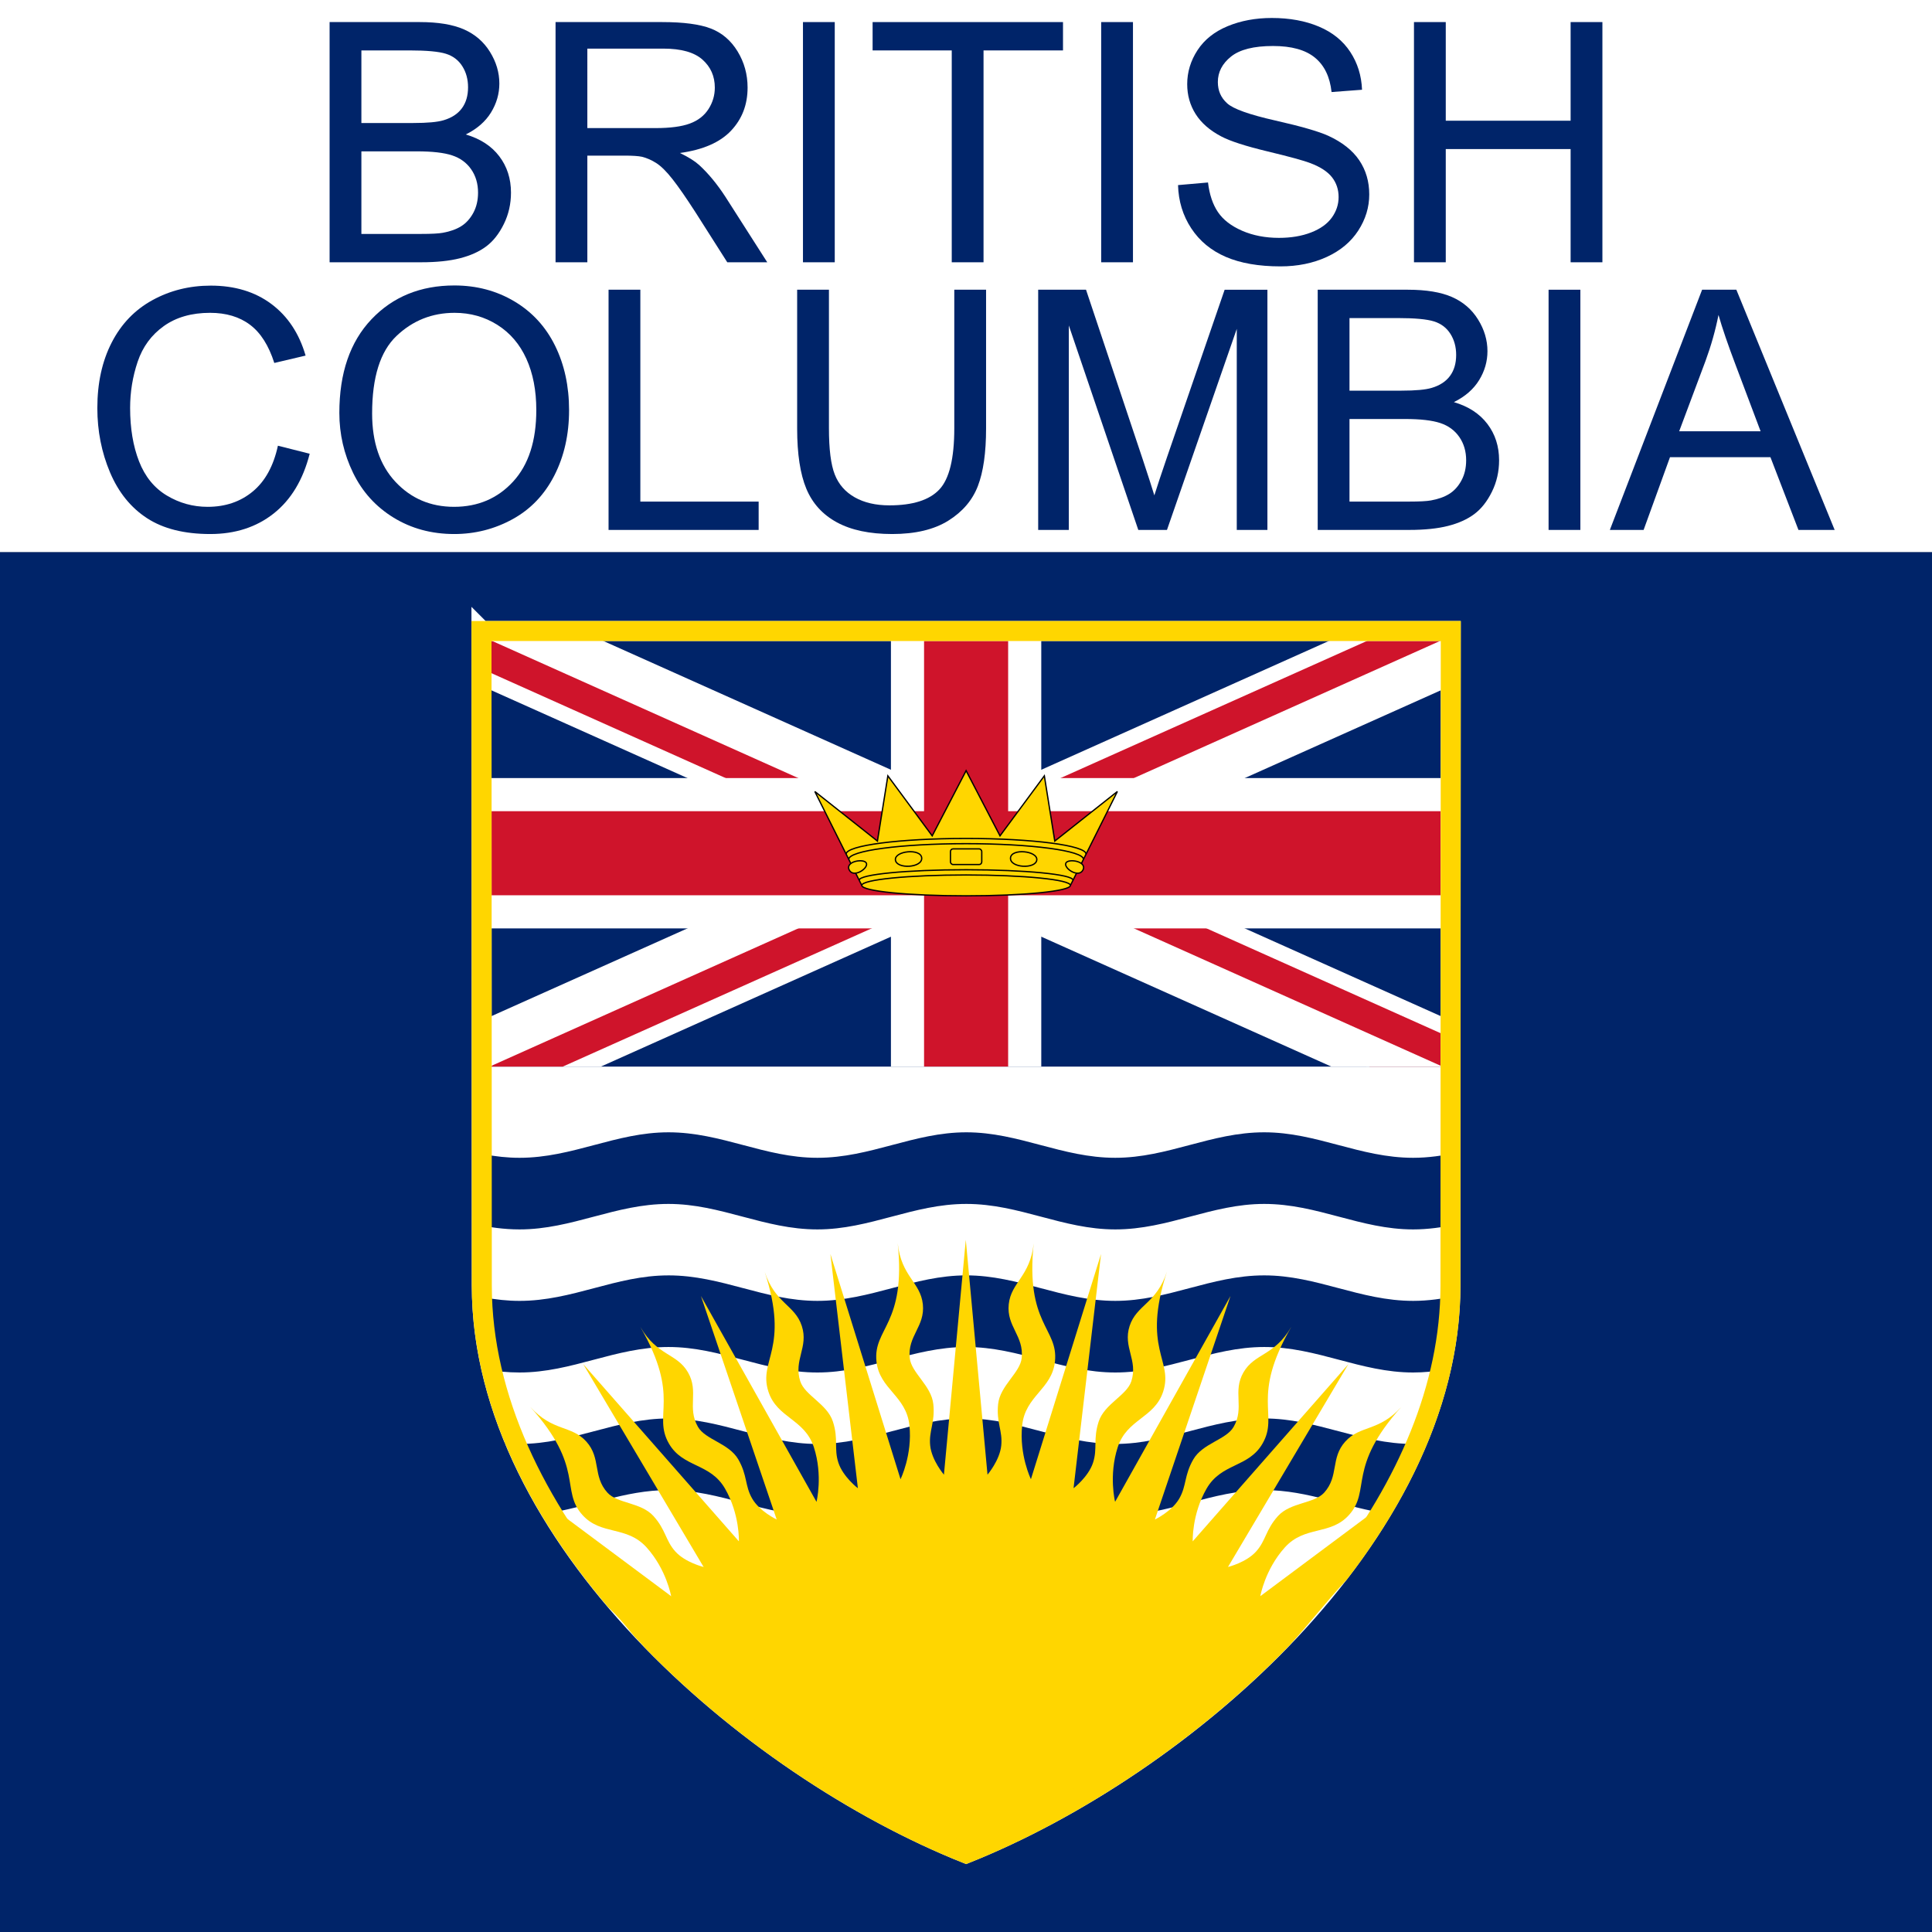 <?xml version="1.0" encoding="UTF-8" standalone="no"?>
<!-- Created with Inkscape (http://www.inkscape.org/) -->

<svg
   xmlns:dc="http://purl.org/dc/elements/1.1/"
   xmlns:cc="http://creativecommons.org/ns#"
   xmlns:rdf="http://www.w3.org/1999/02/22-rdf-syntax-ns#"
   xmlns:svg="http://www.w3.org/2000/svg"
   xmlns="http://www.w3.org/2000/svg"
   xmlns:xlink="http://www.w3.org/1999/xlink"
   xmlns:sodipodi="http://sodipodi.sourceforge.net/DTD/sodipodi-0.dtd"
   xmlns:inkscape="http://www.inkscape.org/namespaces/inkscape"
   width="700"
   height="700"
   id="svg2"
   version="1.1"
   inkscape:version="0.48.4 r9939"
   sodipodi:docname="New document 1">
  <rect width="100%" height="100%" fill="#808080" stroke="none"/>
  <defs
     id="defs4">
    <inkscape:perspective
       id="perspective165"
       inkscape:persp3d-origin="512 : 170.66667 : 1"
       inkscape:vp_z="1024 : 256 : 1"
       inkscape:vp_y="0 : 1000 : 0"
       inkscape:vp_x="0 : 256 : 1"
       sodipodi:type="inkscape:persp3d" />
  </defs>
  <sodipodi:namedview
     id="base"
     pagecolor="#ffffff"
     bordercolor="#666666"
     borderopacity="1.0"
     inkscape:pageopacity="0.0"
     inkscape:pageshadow="2"
     inkscape:zoom="0.24748737"
     inkscape:cx="-1369.3498"
     inkscape:cy="731.95284"
     inkscape:document-units="px"
     inkscape:current-layer="layer1"
     showgrid="false"
     inkscape:window-width="1358"
     inkscape:window-height="453"
     inkscape:window-x="66"
     inkscape:window-y="450"
     inkscape:window-maximized="0" />
  <g
     inkscape:label="Layer 1"
     inkscape:groupmode="layer"
     id="layer1"
     transform="translate(0,-352.362)">
    <rect
       style="fill:#002469;fill-opacity:1;fill-rule:nonzero;stroke:none"
       id="rect3121"
       width="700"
       height="500"
       x="0"
       y="552.362" />
    <g
       id="g3078"
       transform="matrix(1.812,0,0,1.812,170.82,577.362)">
      <path
         id="rect12769"
         d="m 2.031,88.875 0.031,44.031 c 0.032,40.625 35.036,78.441 71.375,100.594 l 50.938,0 c 36.339,-22.153 71.343,-59.969 71.375,-100.594 l 0.031,-44.031 -193.75,0 z"
         style="fill:#ffffff"
         inkscape:connector-curvature="0" />
      <path
         id="circle12895"
         d="m 3.635,3.766 0,85.337 190.541,0 0,-85.337 -190.541,0 z"
         style="fill:#002469;fill-opacity:1"
         inkscape:connector-curvature="0" />
      <path
         id="diags_white"
         d="m 3.635,3.766 0,9.934 73.12,32.735 -73.12,32.735 0,9.934 22.228,0 73.043,-32.713 73.043,32.713 22.228,0 0,-9.934 -73.12,-32.735 73.12,-32.735 0,-9.934 -22.228,0 L 98.906,36.479 25.863,3.766 l -22.228,0 z"
         style="fill:#ffffff;fill-opacity:1;stroke:none"
         inkscape:connector-curvature="0" />
      <path
         id="diags_red"
         d="m 3.635,3.766 0,6.507 80.742,36.162 -80.742,36.162 0,6.507 14.618,0 80.653,-36.091 80.653,36.091 14.618,0 0,-6.507 -80.742,-36.162 80.742,-36.162 0,-6.507 -14.618,0 L 98.906,39.857 18.253,3.766 l -14.618,0 z"
         style="fill:#cf142b;fill-opacity:1;stroke:none"
         inkscape:connector-curvature="0" />
      <path
         id="eraser_white"
         d="m 3.635,3.766 95.271,42.669 15.243,0 80.027,-35.842 0,-6.827 L 106.528,43.021 18.879,3.766 l -15.243,0 z m 95.271,42.669 -15.243,0 -80.027,35.842 0,6.827 87.649,-39.255 87.649,39.255 15.243,0 -95.271,-42.669 z"
         style="fill:#ffffff;stroke:none"
         inkscape:connector-curvature="0" />
      <path
         sodipodi:nodetypes="ccccccccccccc"
         id="rect13978"
         d="m 83.875,3.781 0,27.625 -80.25,0 0,30.062 80.25,0 0,27.625 30.062,0 0,-27.625 80.25,0 0,-30.062 -80.25,0 0,-27.625 -30.062,0 z"
         style="fill:#ffffff;fill-opacity:1;fill-rule:nonzero;stroke:none"
         inkscape:connector-curvature="0" />
      <path
         sodipodi:nodetypes="ccccccccccccc"
         id="rect13976"
         d="m 90.5,3.781 0,34.25 -86.875,0 0,16.812 86.875,0 0,34.25 16.812,0 0,-34.25 86.875,0 0,-16.812 -86.875,0 0,-34.25 -16.812,0 z"
         style="fill:#cf142b;fill-opacity:1;fill-rule:nonzero;stroke:none"
         inkscape:connector-curvature="0" />
      <g
         id="g12758"
         style="fill:#ffd600;stroke:#000000;stroke-width:0.25px"
         transform="matrix(1.043,0,0,1.043,98.906,52.868)">
        <path
           id="path12760"
           d="M 0,-22 6.5,-9.5 15,-21 17,-8.5 29,-18 20,0 C 20,1.105 11.046,2 0,2 -11.046,2 -20,1.105 -20,0 l -9,-18 12,9.5 2,-12.5 8.5,11.5 L 0,-22 z"
           inkscape:connector-curvature="0" />
        <path
           style="fill:none"
           id="path12762"
           d="m 20,0 c 0,-1.105 -8.954,-2 -20,-2 -11.046,0 -20,0.895 -20,2 m 40.5,-1 c 0,-1.105 -9.178,-2 -20.5,-2 -11.322,0 -20.5,0.895 -20.5,2 m 43,-4 c 0,-1.657 -10.074,-3 -22.5,-3 -12.426,0 -22.5,1.343 -22.5,3 M 23,-6 c 0,-1.657 -10.297,-3 -23,-3 -12.703,0 -23,1.343 -23,3"
           inkscape:connector-curvature="0" />
        <rect
           ry="0.5"
           id="rect12764"
           rx="0.5"
           width="6"
           height="3"
           y="-7"
           x="-3" />
        <path
           d="m 8.51,-5.245 c -0.11,1.91 4.84,2.155 5.04,0.37 0.198,-1.765 -4.93,-2.278 -5.04,-0.37 z m 10.6,1 c -0.385,1.009 2.532,2.921 3.31,1.255 0.78,-1.67 -2.94,-2.225 -3.31,-1.255 z"
           id="stl"
           inkscape:connector-curvature="0" />
        <use
           height="15"
           width="25"
           y="0"
           x="0"
           id="use12767"
           transform="scale(-1,1)"
           xlink:href="#stl" />
      </g>
      <path
         d="m 2,2 0.062,130.906 c 0.04,50.202 53.458,96.15 96.844,113.5 43.386,-17.35 96.804,-63.298 96.844,-113.5 L 195.813,2 2,2 z"
         style="fill:none;stroke:#ffffff;stroke-width:4;stroke-miterlimit:4;stroke-opacity:1;stroke-dasharray:none"
         id="path2087"
         inkscape:connector-curvature="0" />
      <g
         style="fill:#002469;fill-opacity:1"
         transform="matrix(1.056,0,0,1.022,98.906,102.148)"
         id="b">
        <path
           id="sb"
           transform="matrix(0.947,0,0,0.979,-202.054,-218.32)"
           d="m 153.844,223.094 c -10.561,0 -19.114,5.094 -29.781,5.094 -2.439,0 -4.756,-0.27 -7.031,-0.688 0.069,0.856 0.125,1.723 0.125,2.594 0,3.949 -0.728,7.753 -2.062,11.344 2.879,0.623 5.828,1.062 8.969,1.062 10.561,1e-5 19.114,-5.094 29.781,-5.094 10.561,-1e-5 19.114,5.094 29.781,5.094 10.561,1e-5 19.114,-5.094 29.781,-5.094 10.667,0 19.22,5.094 29.781,5.094 10.667,0 19.22,-5.094 29.781,-5.094 10.667,0 19.22,5.094 29.781,5.094 3.007,0 5.831,-0.419 8.594,-1 -1.663,-2.15 -2.594,-4.544 -2.594,-7.094 0,-2.611 0.98,-5.061 2.719,-7.25 -2.808,0.602 -5.675,1.031 -8.719,1.031 -10.667,0 -19.22,-5.094 -29.781,-5.094 -10.667,0 -19.22,5.094 -29.781,5.094 -10.667,0 -19.22,-5.094 -29.781,-5.094 -10.561,0 -19.114,5.094 -29.781,5.094 -10.561,-1e-5 -19.114,-5.094 -29.781,-5.094 z"
           style="fill:#002469;fill-opacity:1"
           inkscape:connector-curvature="0" />
        <path
           id="path3015"
           transform="matrix(0.947,0,0,0.979,-202.054,-218.32)"
           d="m 153.844,251.688 c -10.561,0 -19.114,5.094 -29.781,5.094 -2.439,0 -4.756,-0.27 -7.031,-0.688 0.069,0.856 0.125,1.723 0.125,2.594 0,2.105 -0.198,4.175 -0.594,6.188 -0.002,0.01 0.002,0.021 0,0.031 0.425,1.357 0.688,2.99 0.688,4.75 0,0.277 -0.019,0.542 -0.031,0.812 2.21,0.393 4.467,0.625 6.844,0.625 10.561,10e-6 19.114,-5.094 29.781,-5.094 10.561,-1e-5 19.114,5.094 29.781,5.094 10.561,10e-6 19.114,-5.094 29.781,-5.094 10.667,0 19.22,5.094 29.781,5.094 10.667,0 19.22,-5.094 29.781,-5.094 10.667,0 19.22,5.094 29.781,5.094 2.178,0 4.249,-0.221 6.281,-0.562 -0.014,-0.166 -0.031,-0.33 -0.031,-0.5 0,-0.984 0.262,-1.901 0.688,-2.688 -0.614,-1.385 -0.938,-2.831 -0.938,-4.344 0,-2.611 0.98,-5.061 2.719,-7.25 -2.808,0.602 -5.675,1.031 -8.719,1.031 -10.667,0 -19.22,-5.094 -29.781,-5.094 -10.667,0 -19.22,5.094 -29.781,5.094 -10.667,0 -19.22,-5.094 -29.781,-5.094 -10.561,0 -19.114,5.094 -29.781,5.094 -10.561,-1e-5 -19.114,-5.094 -29.781,-5.094 z"
           style="fill:#002469;fill-opacity:1"
           inkscape:connector-curvature="0" />
        <path
           id="path3821"
           transform="matrix(0.947,0,0,0.979,-202.054,-218.32)"
           d="m 153.844,280.281 c -10.561,0 -19.114,5.094 -29.781,5.094 -1.089,0 -2.14,-0.06 -3.188,-0.156 4.973,1.412 8.625,6.107 8.625,11.688 0,0.816 -0.101,1.604 -0.25,2.375 8.313,-1.188 15.727,-4.688 24.594,-4.688 10.561,-10e-6 19.114,5.094 29.781,5.094 10.561,10e-6 19.114,-5.094 29.781,-5.094 10.667,0 19.22,5.094 29.781,5.094 10.667,0 19.22,-5.094 29.781,-5.094 8.922,0 16.373,3.553 24.75,4.719 0.674,-2.854 2.343,-5.381 4.656,-7.375 -0.153,-0.559 -0.25,-1.129 -0.25,-1.719 0,-1.792 0.754,-3.455 2.031,-4.875 -0.467,0.02 -0.931,0.031 -1.406,0.031 -10.667,0 -19.22,-5.094 -29.781,-5.094 -10.667,0 -19.22,5.094 -29.781,5.094 -10.667,0 -19.22,-5.094 -29.781,-5.094 -10.561,0 -19.114,5.094 -29.781,5.094 -10.561,-1e-5 -19.114,-5.094 -29.781,-5.094 z m -36.812,4.406 c 0.003,0.041 -0.003,0.084 0,0.125 0.2,-0.013 0.391,-0.029 0.594,-0.031 -0.197,-0.034 -0.397,-0.058 -0.594,-0.094 z"
           style="fill:#002469;fill-opacity:1"
           inkscape:connector-curvature="0" />
      </g>
      <g
         style="fill:#002469;fill-opacity:1"
         id="use12775"
         transform="matrix(1.056,0,0,1.022,98.906,130.759)" />
      <g
         id="g13709"
         style="fill:#ffd600;stroke:#000000;stroke-width:0.25px"
         transform="matrix(0.744,0,0,0.744,98.906,254.001)">
        <path
           id="path13711"
           transform="matrix(1.343,0,0,1.343,-286.687,-503.704)"
           d="m 213.406,244.688 -4.375,47 3.906,74.188 c 0.317,0.052 0.626,0.128 0.938,0.188 l 3.875,-74.375 -4.344,-47 z"
           style="stroke:none"
           inkscape:connector-curvature="0" />
        <g
           id="g13713">
          <path
             id="use13715"
             transform="matrix(1.343,0,0,1.343,-286.687,-503.704)"
             d="m 240.469,247.531 -14.031,45.062 -11.969,75.594 c 0.241,0.027 0.483,0.062 0.719,0.094 l 19.781,-73.875 5.5,-46.875 z"
             style="stroke:none"
             inkscape:connector-curvature="0" />
          <path
             id="use13717"
             transform="matrix(1.343,0,0,1.343,-286.687,-503.704)"
             d="m 266.375,255.938 -23.094,41.188 -26.844,69.906 c 0.315,0.036 0.631,0.085 0.938,0.125 l 33.875,-66.5 15.125,-44.719 z"
             style="stroke:none"
             inkscape:connector-curvature="0" />
          <path
             id="use13719"
             transform="matrix(1.343,0,0,1.343,-286.687,-503.704)"
             d="m 289.969,269.562 -31.156,35.469 -39.5,60.844 c 0.446,0.042 0.878,0.067 1.312,0.125 l 45.25,-55.844 24.094,-40.594 z"
             style="stroke:none"
             inkscape:connector-curvature="0" />
          <path
             id="use13721"
             transform="matrix(1.343,0,0,1.343,-286.687,-503.704)"
             d="M 296.031,298.344 272.344,316 228.25,360.094 c 1.878,-0.638 3.677,-1.144 5.344,-1.5 l 44.594,-36.125 14.844,-16.094 c 0.656,-2.309 1.56,-4.804 2.688,-7.344 0.104,-0.234 0.207,-0.457 0.312,-0.688 z"
             style="stroke:none"
             inkscape:connector-curvature="0" />
          <path
             id="path13723"
             transform="matrix(1.343,0,0,1.343,-286.687,-503.704)"
             d="m 227,245.375 c -0.7,6.663 -4.533,7.777 -5,12.219 -0.467,4.442 3.061,6.308 2.594,10.75 -0.311,2.961 -4.33,5.517 -4.719,9.219 -0.389,3.701 0.936,5.351 0.625,8.312 -0.311,2.961 -2.75,5.812 -2.75,5.812 l -3.906,74.781 c 0.297,0.035 0.584,0.056 0.875,0.094 L 226.438,292.594 c 0,0 -2.372,-4.859 -1.75,-10.781 0.622,-5.922 5.979,-7.229 6.562,-12.781 0.7,-6.663 -5.962,-7.37 -4.25,-23.656 z"
             style="stroke:none"
             inkscape:connector-curvature="0" />
          <path
             id="use13725"
             transform="matrix(1.343,0,0,1.343,-286.687,-503.704)"
             d="m 253.656,251.062 c -2.07,6.371 -6.089,6.627 -7.469,10.875 -1.38,4.248 1.724,6.815 0.344,11.062 -0.92,2.832 -5.381,4.523 -6.531,8.062 -1.15,3.54 -0.205,5.387 -1.125,8.219 -0.92,2.832 -3.906,5.125 -3.906,5.125 l -19.344,72.188 c 0.294,0.066 0.589,0.145 0.875,0.219 l 26.781,-69.688 c 0,0 -1.309,-5.274 0.531,-10.938 1.84,-5.663 7.369,-5.816 9.094,-11.125 2.07,-6.371 -4.31,-8.426 0.75,-24 z"
             style="stroke:none"
             inkscape:connector-curvature="0" />
          <path
             id="use13727"
             transform="matrix(1.343,0,0,1.343,-286.687,-503.704)"
             d="m 278.531,262.125 c -3.35,5.802 -7.329,5.226 -9.562,9.094 -2.233,3.868 0.264,7.038 -1.969,10.906 -1.489,2.579 -6.202,3.277 -8.062,6.5 -1.861,3.223 -1.324,5.265 -2.812,7.844 -1.489,2.579 -4.875,4.188 -4.875,4.188 l -32.719,64.25 c 0.406,-0.009 0.808,-0.031 1.219,-0.031 0.063,0 0.124,-2.2e-4 0.188,0 l 38.875,-59.844 c 0,0 -0.196,-5.405 2.781,-10.562 2.977,-5.157 8.396,-4.165 11.188,-9 3.35,-5.802 -2.438,-9.162 5.75,-23.344 z"
             style="stroke:none"
             inkscape:connector-curvature="0" />
          <path
             id="use13729"
             transform="matrix(1.343,0,0,1.343,-286.687,-503.704)"
             d="m 300.562,278.125 c -4.483,4.979 -8.23,3.618 -11.219,6.938 -2.988,3.319 -1.23,6.9 -4.219,10.219 -1.992,2.213 -6.76,1.922 -9.25,4.688 -2.49,2.766 -2.383,4.881 -4.375,7.094 -1.992,2.213 -5.625,3.094 -5.625,3.094 l -43.781,54.062 c 0.629,0.035 1.247,0.113 1.844,0.219 L 272.344,316 c 0,0 0.922,-5.325 4.906,-9.75 3.985,-4.425 9.108,-2.351 12.844,-6.5 4.483,-4.979 -0.489,-9.455 10.469,-21.625 z"
             style="stroke:none"
             inkscape:connector-curvature="0" />
        </g>
        <g
           transform="scale(-1,1)"
           id="use13733">
          <path
             id="path13775"
             transform="matrix(-1.343,0,0,1.343,286.687,-503.704)"
             d="m 186.312,247.531 5.5,46.875 18.969,70.688 c 0.379,0.106 0.762,0.221 1.125,0.344 l -11.562,-72.844 -14.031,-45.062 z"
             style="stroke:none"
             inkscape:connector-curvature="0" />
          <path
             id="path13777"
             transform="matrix(-1.343,0,0,1.343,286.687,-503.704)"
             d="m 160.406,255.938 15.156,44.719 33.094,64.938 c 0.369,-0.049 0.748,-0.092 1.125,-0.125 l -26.25,-68.344 -23.125,-41.188 z"
             style="stroke:none"
             inkscape:connector-curvature="0" />
          <path
             id="path13779"
             transform="matrix(-1.343,0,0,1.343,286.687,-503.704)"
             d="m 136.844,269.562 24.094,40.594 42.938,53.031 c 0.199,-0.005 0.393,-0.031 0.594,-0.031 0.444,0 0.879,0.036 1.312,0.062 L 168,305.031 136.844,269.562 z"
             style="stroke:none"
             inkscape:connector-curvature="0" />
          <path
             id="path13781"
             transform="matrix(-1.343,0,0,1.343,286.687,-503.704)"
             d="m 128.844,296.938 c 0.846,1.974 1.569,4.095 2.062,6.344 0.002,0.01 -0.002,0.021 0,0.031 l 17.719,19.156 47.312,38.312 c 1.345,0.149 2.648,0.35 3.906,0.594 L 154.438,316 128.844,296.938 z"
             style="stroke:none"
             inkscape:connector-curvature="0" />
          <path
             id="path13783"
             transform="matrix(-1.343,0,0,1.343,286.687,-503.704)"
             d="m 199.781,245.375 c 1.712,16.286 -4.95,16.994 -4.25,23.656 0.584,5.552 5.971,6.859 6.594,12.781 0.622,5.922 -1.781,10.781 -1.781,10.781 l 9.125,57.562 c 0.853,-0.149 1.722,-0.267 2.625,-0.312 l -3.062,-58.156 c 0,0 -2.439,-2.851 -2.75,-5.812 -0.311,-2.961 1.014,-4.611 0.625,-8.312 -0.389,-3.701 -4.408,-6.258 -4.719,-9.219 -0.467,-4.442 3.092,-6.308 2.625,-10.75 -0.467,-4.442 -4.331,-5.556 -5.031,-12.219 z"
             style="stroke:none"
             inkscape:connector-curvature="0" />
          <path
             id="use13785"
             transform="matrix(-1.343,0,0,1.343,286.687,-503.704)"
             d="m 173.156,251.062 c 5.06,15.574 -1.32,17.629 0.75,24 1.725,5.309 7.254,5.462 9.094,11.125 1.84,5.663 0.531,10.938 0.531,10.938 l 25.875,67.438 c 0.447,0.093 0.884,0.197 1.312,0.312 L 191.812,294.406 c 0,0 -2.986,-2.293 -3.906,-5.125 -0.92,-2.832 0.056,-4.679 -1.094,-8.219 -1.15,-3.54 -5.611,-5.231 -6.531,-8.062 -1.38,-4.248 1.693,-6.815 0.312,-11.062 -1.38,-4.248 -5.367,-4.504 -7.438,-10.875 z"
             style="stroke:none"
             inkscape:connector-curvature="0" />
          <path
             id="use13787"
             transform="matrix(-1.343,0,0,1.343,286.687,-503.704)"
             d="m 148.281,262.125 c 8.188,14.182 2.369,17.542 5.719,23.344 2.791,4.835 8.241,3.843 11.219,9 2.977,5.157 2.781,10.562 2.781,10.562 l 39.219,60.375 c 0.421,-0.042 0.849,-0.098 1.281,-0.125 l -32.938,-64.625 c 0,0 -3.418,-1.609 -4.906,-4.188 -1.489,-2.579 -0.92,-4.621 -2.781,-7.844 -1.861,-3.223 -6.574,-3.921 -8.062,-6.5 -2.233,-3.868 0.233,-7.038 -2,-10.906 -2.233,-3.868 -6.182,-3.292 -9.531,-9.094 z"
             style="stroke:none"
             inkscape:connector-curvature="0" />
          <path
             id="use13789"
             transform="matrix(-1.343,0,0,1.343,286.687,-503.704)"
             d="m 126.25,278.125 c 10.958,12.17 5.955,16.646 10.438,21.625 3.736,4.149 8.859,2.075 12.844,6.5 3.985,4.425 4.906,9.75 4.906,9.75 l 47.125,47.094 c 0.838,0.059 1.664,0.14 2.469,0.25 l -43.094,-53.188 c 0,0 -3.664,-0.881 -5.656,-3.094 -1.992,-2.213 -1.885,-4.328 -4.375,-7.094 -2.49,-2.766 -7.226,-2.475 -9.219,-4.688 -2.988,-3.319 -1.23,-6.9 -4.219,-10.219 -2.988,-3.319 -6.736,-1.959 -11.219,-6.938 z"
             style="stroke:none"
             inkscape:connector-curvature="0" />
        </g>
        <path
           id="circle13735"
           transform="matrix(1.343,0,0,1.343,-286.687,-503.704)"
           d="m 213.406,291.562 c -26.341,0 -49.813,12.231 -65.094,31.312 l 3.188,0 0,2.688 c 3.382,0.859 6.246,3.676 7.969,7.562 0.012,0.008 0.019,0.023 0.031,0.031 4.077,2.646 7.558,5.984 10.219,9.844 4.729,1.57 8.794,4.527 11.719,8.375 7.908,0.47 14.349,4.782 15.906,10.406 0.002,3e-4 -0.002,0.031 0,0.031 6.387,1.186 12.43,2.903 18,5.094 4.842,-4.215 11.97,-7.38 20.281,-8.781 3.64,-3.106 7.897,-5.799 12.625,-8 2.498,-4.83 6.723,-8.388 11.719,-9.594 4.127,-7.182 10.713,-13.2 18.844,-17.281 -15.269,-19.304 -38.886,-31.688 -65.406,-31.688 z"
           style="stroke:none"
           inkscape:connector-curvature="0" />
      </g>
      <path
         sodipodi:nodetypes="cccsccccsccc"
         id="path13196"
         d="m 2.007,2.001 0.062,130.906 c 0.018,22.549 10.846,44.217 26.656,62.844 1.966,1.871 3.173,3.304 4.721,5.213 0.862,1.064 1.404,1.522 2.998,3.287 18.448,18.852 41.614,33.816 62.469,42.156 21.114,-8.444 44.567,-23.691 63.125,-42.875 3.792,-4.098 7.247,-8.636 11.438,-13.125 0.018,-0.023 0.045,-0.039 0.062,-0.062 13.384,-17.358 22.203,-37.043 22.219,-57.438 l 0.062,-130.906 -193.812,0 z"
         style="fill:none;stroke:#ffd600;stroke-width:4;stroke-miterlimit:4;stroke-opacity:1;stroke-dasharray:none"
         inkscape:connector-curvature="0" />
    </g>
    <rect
       y="352.362"
       x="0"
       height="200"
       width="700"
       id="rect3123"
       style="fill:#ffffff;fill-opacity:1;fill-rule:nonzero;stroke:none" />
    <g
       id="g3133"
       transform="translate(-4.875,19.15)"
       style="fill:#002469;fill-opacity:1">
      <g
         style="font-size:121.583px;font-style:normal;font-weight:normal;line-height:125%;letter-spacing:0px;word-spacing:0px;writing-mode:lr-tb;fill:#002469;stroke:none;font-family:Sans"
         id="text3125">
        <path
           d="m 124.295,428.241 0,-87.032 32.652,0 c 6.649,8e-5 11.982,0.881 15.999,2.642 4.017,1.761 7.164,4.472 9.439,8.133 2.276,3.661 3.414,7.49 3.414,11.487 -7e-5,3.72 -1.009,7.223 -3.028,10.508 -2.019,3.285 -5.066,5.937 -9.142,7.955 5.264,1.544 9.311,4.176 12.14,7.896 2.83,3.72 4.245,8.113 4.245,13.179 -7e-5,4.077 -0.861,7.866 -2.582,11.369 -1.722,3.503 -3.849,6.204 -6.382,8.104 -2.533,1.9 -5.709,3.334 -9.528,4.304 -3.819,0.97 -8.499,1.454 -14.04,1.454 z m 11.517,-50.462 18.819,0 c 5.106,5e-5 8.766,-0.336 10.983,-1.009 2.929,-0.871 5.135,-2.315 6.619,-4.334 1.484,-2.018 2.226,-4.551 2.226,-7.599 -6e-5,-2.889 -0.693,-5.432 -2.078,-7.629 -1.385,-2.196 -3.364,-3.7 -5.937,-4.512 -2.573,-0.811 -6.986,-1.217 -13.239,-1.217 l -17.394,0 z m 0,40.191 21.669,0 c 3.72,1e-5 6.332,-0.139 7.836,-0.416 2.652,-0.475 4.868,-1.266 6.649,-2.375 1.781,-1.108 3.245,-2.721 4.393,-4.838 1.148,-2.117 1.722,-4.561 1.722,-7.332 -6e-5,-3.245 -0.831,-6.065 -2.493,-8.46 -1.662,-2.394 -3.968,-4.076 -6.916,-5.046 -2.949,-0.97 -7.193,-1.454 -12.734,-1.454 l -20.125,0 z"
           style=""
           id="path3140" />
        <path
           d="m 206.162,428.241 0,-87.032 38.588,0 c 7.757,8e-5 13.654,0.782 17.691,2.345 4.037,1.563 7.262,4.324 9.677,8.282 2.414,3.958 3.621,8.331 3.621,13.12 -8e-5,6.174 -1.999,11.379 -5.996,15.613 -3.997,4.235 -10.172,6.926 -18.522,8.074 3.047,1.464 5.363,2.909 6.946,4.334 3.364,3.087 6.55,6.946 9.558,11.577 l 15.139,23.687 -14.485,0 -11.517,-18.107 c -3.364,-5.224 -6.135,-9.222 -8.311,-11.992 -2.177,-2.77 -4.126,-4.71 -5.848,-5.818 -1.722,-1.108 -3.473,-1.88 -5.254,-2.315 -1.306,-0.277 -3.443,-0.416 -6.412,-0.416 l -13.358,0 0,38.648 z m 11.517,-48.621 24.756,0 c 5.264,5e-5 9.38,-0.544 12.348,-1.633 2.968,-1.088 5.224,-2.83 6.768,-5.224 1.543,-2.394 2.315,-4.997 2.315,-7.807 -6e-5,-4.116 -1.494,-7.5 -4.482,-10.152 -2.988,-2.652 -7.708,-3.977 -14.159,-3.978 l -27.546,0 z"
           style=""
           id="path3142" />
        <path
           d="m 295.805,428.241 0,-87.032 11.517,0 0,87.032 z"
           style=""
           id="path3144" />
        <path
           d="m 349.71,428.241 0,-76.761 -28.674,0 0,-10.27 68.984,0 0,10.27 -28.793,0 0,76.761 z"
           style=""
           id="path3146" />
        <path
           d="m 403.853,428.241 0,-87.032 11.517,0 0,87.032 z"
           style=""
           id="path3148" />
        <path
           d="M 431.696,400.279 442.56,399.329 c 0.514,4.354 1.712,7.925 3.592,10.716 1.88,2.79 4.799,5.046 8.757,6.768 3.958,1.722 8.41,2.582 13.358,2.582 4.393,1e-5 8.272,-0.653 11.636,-1.959 3.364,-1.306 5.867,-3.097 7.51,-5.373 1.642,-2.276 2.464,-4.759 2.464,-7.451 -6e-5,-2.731 -0.792,-5.115 -2.375,-7.154 -1.583,-2.038 -4.195,-3.75 -7.836,-5.135 -2.335,-0.91 -7.5,-2.325 -15.495,-4.245 -7.995,-1.919 -13.595,-3.73 -16.801,-5.432 -4.156,-2.177 -7.253,-4.878 -9.291,-8.104 -2.038,-3.226 -3.057,-6.837 -3.057,-10.834 -10e-6,-4.393 1.247,-8.499 3.74,-12.319 2.493,-3.819 6.135,-6.718 10.923,-8.697 4.789,-1.979 10.112,-2.968 15.97,-2.968 6.451,9e-5 12.14,1.039 17.068,3.117 4.927,2.078 8.717,5.135 11.369,9.172 2.652,4.037 4.076,8.608 4.274,13.714 l -11.042,0.831 c -0.594,-5.501 -2.602,-9.657 -6.026,-12.467 -3.424,-2.81 -8.48,-4.215 -15.168,-4.215 -6.966,8e-5 -12.042,1.276 -15.228,3.829 -3.186,2.553 -4.779,5.63 -4.779,9.232 -2e-5,3.127 1.128,5.699 3.384,7.718 2.216,2.019 8.005,4.086 17.365,6.204 9.36,2.117 15.782,3.968 19.265,5.551 5.066,2.335 8.806,5.294 11.22,8.875 2.414,3.582 3.621,7.708 3.621,12.378 -7e-5,4.631 -1.326,8.994 -3.978,13.09 -2.652,4.096 -6.461,7.282 -11.428,9.558 -4.967,2.276 -10.557,3.414 -16.771,3.414 -7.876,0 -14.476,-1.148 -19.799,-3.443 -5.323,-2.296 -9.499,-5.749 -12.526,-10.36 -3.028,-4.611 -4.621,-9.825 -4.779,-15.643 z"
           style=""
           id="path3150" />
        <path
           d="m 517.184,428.241 0,-87.032 11.517,0 0,35.739 45.237,0 0,-35.739 11.517,0 0,87.032 -11.517,0 0,-41.022 -45.237,0 0,41.022 z"
           style=""
           id="path3152" />
      </g>
      <g
         style="font-size:121.583px;font-style:normal;font-weight:normal;line-height:125%;letter-spacing:0px;word-spacing:0px;writing-mode:lr-tb;fill:#002469;stroke:none;font-family:Sans"
         id="text3129">
        <path
           d="m 105.565,494.701 11.517,2.909 c -2.414,9.459 -6.758,16.672 -13.031,21.639 -6.273,4.967 -13.941,7.451 -23.005,7.451 -9.38,0 -17.009,-1.91 -22.886,-5.729 -5.877,-3.819 -10.35,-9.35 -13.417,-16.593 -3.067,-7.243 -4.601,-15.02 -4.601,-23.331 -6e-6,-9.063 1.732,-16.969 5.195,-23.717 3.463,-6.748 8.39,-11.873 14.782,-15.376 6.392,-3.503 13.427,-5.254 21.105,-5.254 8.707,9e-5 16.029,2.216 21.966,6.649 5.937,4.433 10.072,10.666 12.408,18.701 l -11.339,2.672 c -2.019,-6.332 -4.947,-10.943 -8.786,-13.832 -3.839,-2.889 -8.668,-4.334 -14.485,-4.334 -6.689,8e-5 -12.279,1.603 -16.771,4.809 -4.492,3.206 -7.648,7.51 -9.469,12.912 -1.821,5.402 -2.731,10.973 -2.731,16.712 -1.8e-5,7.401 1.078,13.862 3.235,19.383 2.157,5.521 5.511,9.647 10.063,12.378 4.551,2.731 9.479,4.096 14.782,4.096 6.451,10e-6 11.913,-1.86 16.385,-5.58 4.472,-3.72 7.5,-9.241 9.083,-16.563 z"
           style=""
           id="path3155" />
        <path
           d="m 127.827,482.827 c -1e-5,-14.446 3.879,-25.755 11.636,-33.928 7.757,-8.173 17.77,-12.259 30.04,-12.259 8.034,9e-5 15.277,1.92 21.728,5.759 6.451,3.839 11.369,9.192 14.753,16.059 3.384,6.867 5.076,14.654 5.076,23.361 -9e-5,8.826 -1.781,16.722 -5.343,23.687 -3.562,6.966 -8.608,12.239 -15.139,15.821 -6.53,3.582 -13.575,5.373 -21.135,5.373 -8.193,0 -15.515,-1.979 -21.966,-5.937 -6.451,-3.958 -11.339,-9.36 -14.664,-16.207 -3.325,-6.847 -4.987,-14.09 -4.987,-21.728 z m 11.873,0.178 c -2e-5,10.488 2.82,18.75 8.46,24.786 5.64,6.036 12.714,9.053 21.224,9.053 8.667,10e-6 15.801,-3.047 21.402,-9.142 5.6,-6.095 8.4,-14.743 8.4,-25.943 -8e-5,-7.084 -1.197,-13.268 -3.592,-18.552 -2.395,-5.284 -5.897,-9.38 -10.508,-12.289 -4.611,-2.909 -9.786,-4.363 -15.524,-4.363 -8.153,8e-5 -15.168,2.8 -21.046,8.4 -5.877,5.6 -8.816,14.951 -8.816,28.051 z"
           style=""
           id="path3157" />
        <path
           d="m 225.367,525.215 0,-87.032 11.517,0 0,76.761 42.863,0 0,10.27 z"
           style=""
           id="path3159" />
        <path
           d="m 350.631,438.184 11.517,0 0,50.284 c -8e-5,8.747 -0.99,15.693 -2.968,20.838 -1.979,5.145 -5.551,9.33 -10.716,12.556 -5.165,3.226 -11.943,4.838 -20.333,4.838 -8.153,0 -14.822,-1.405 -20.007,-4.215 -5.185,-2.81 -8.885,-6.877 -11.102,-12.2 -2.216,-5.323 -3.325,-12.596 -3.325,-21.817 l 0,-50.284 11.517,0 0,50.224 c -2e-5,7.559 0.702,13.13 2.108,16.712 1.405,3.582 3.819,6.342 7.243,8.282 3.423,1.939 7.609,2.909 12.556,2.909 8.47,10e-6 14.505,-1.92 18.107,-5.759 3.602,-3.839 5.402,-11.22 5.402,-22.144 z"
           style=""
           id="path3161" />
        <path
           d="m 381.026,525.215 0,-87.032 17.335,0 20.6,61.623 c 1.9,5.739 3.285,10.033 4.156,12.883 0.989,-3.166 2.533,-7.817 4.631,-13.951 l 20.838,-60.554 15.495,0 0,87.032 -11.102,0 0,-72.843 -25.29,72.843 -10.389,0 -25.172,-74.09 0,74.09 z"
           style=""
           id="path3163" />
        <path
           d="m 482.306,525.215 0,-87.032 32.652,0 c 6.649,8e-5 11.982,0.881 15.999,2.642 4.017,1.761 7.164,4.472 9.439,8.133 2.276,3.661 3.414,7.49 3.414,11.487 -7e-5,3.72 -1.009,7.223 -3.028,10.508 -2.019,3.285 -5.066,5.937 -9.142,7.955 5.264,1.544 9.311,4.176 12.14,7.896 2.83,3.72 4.245,8.113 4.245,13.179 -8e-5,4.077 -0.861,7.866 -2.582,11.369 -1.722,3.503 -3.849,6.204 -6.382,8.104 -2.533,1.9 -5.709,3.334 -9.528,4.304 -3.819,0.97 -8.499,1.454 -14.04,1.454 z m 11.517,-50.462 18.819,0 c 5.106,5e-5 8.766,-0.336 10.983,-1.009 2.929,-0.871 5.135,-2.315 6.619,-4.334 1.484,-2.018 2.226,-4.551 2.226,-7.599 -6e-5,-2.889 -0.693,-5.432 -2.078,-7.629 -1.385,-2.196 -3.364,-3.7 -5.937,-4.512 -2.573,-0.811 -6.986,-1.217 -13.239,-1.217 l -17.394,0 z m 0,40.191 21.669,0 c 3.72,10e-6 6.332,-0.139 7.836,-0.416 2.652,-0.475 4.868,-1.266 6.649,-2.375 1.781,-1.108 3.245,-2.721 4.393,-4.838 1.148,-2.117 1.722,-4.561 1.722,-7.332 -6e-5,-3.245 -0.831,-6.065 -2.493,-8.46 -1.662,-2.394 -3.968,-4.076 -6.916,-5.046 -2.949,-0.97 -7.193,-1.454 -12.734,-1.454 l -20.125,0 z"
           style=""
           id="path3165" />
        <path
           d="m 565.954,525.215 0,-87.032 11.517,0 0,87.032 z"
           style=""
           id="path3167" />
        <path
           d="m 588.157,525.215 33.423,-87.032 12.408,0 35.62,87.032 -13.12,0 -10.152,-26.359 -36.392,0 -9.558,26.359 z m 25.112,-35.739 29.505,0 -9.083,-24.103 c -2.77,-7.322 -4.829,-13.338 -6.174,-18.047 -1.108,5.581 -2.672,11.121 -4.69,16.623 z"
           style=""
           id="path3169" />
      </g>
    </g>
  </g>
</svg>

